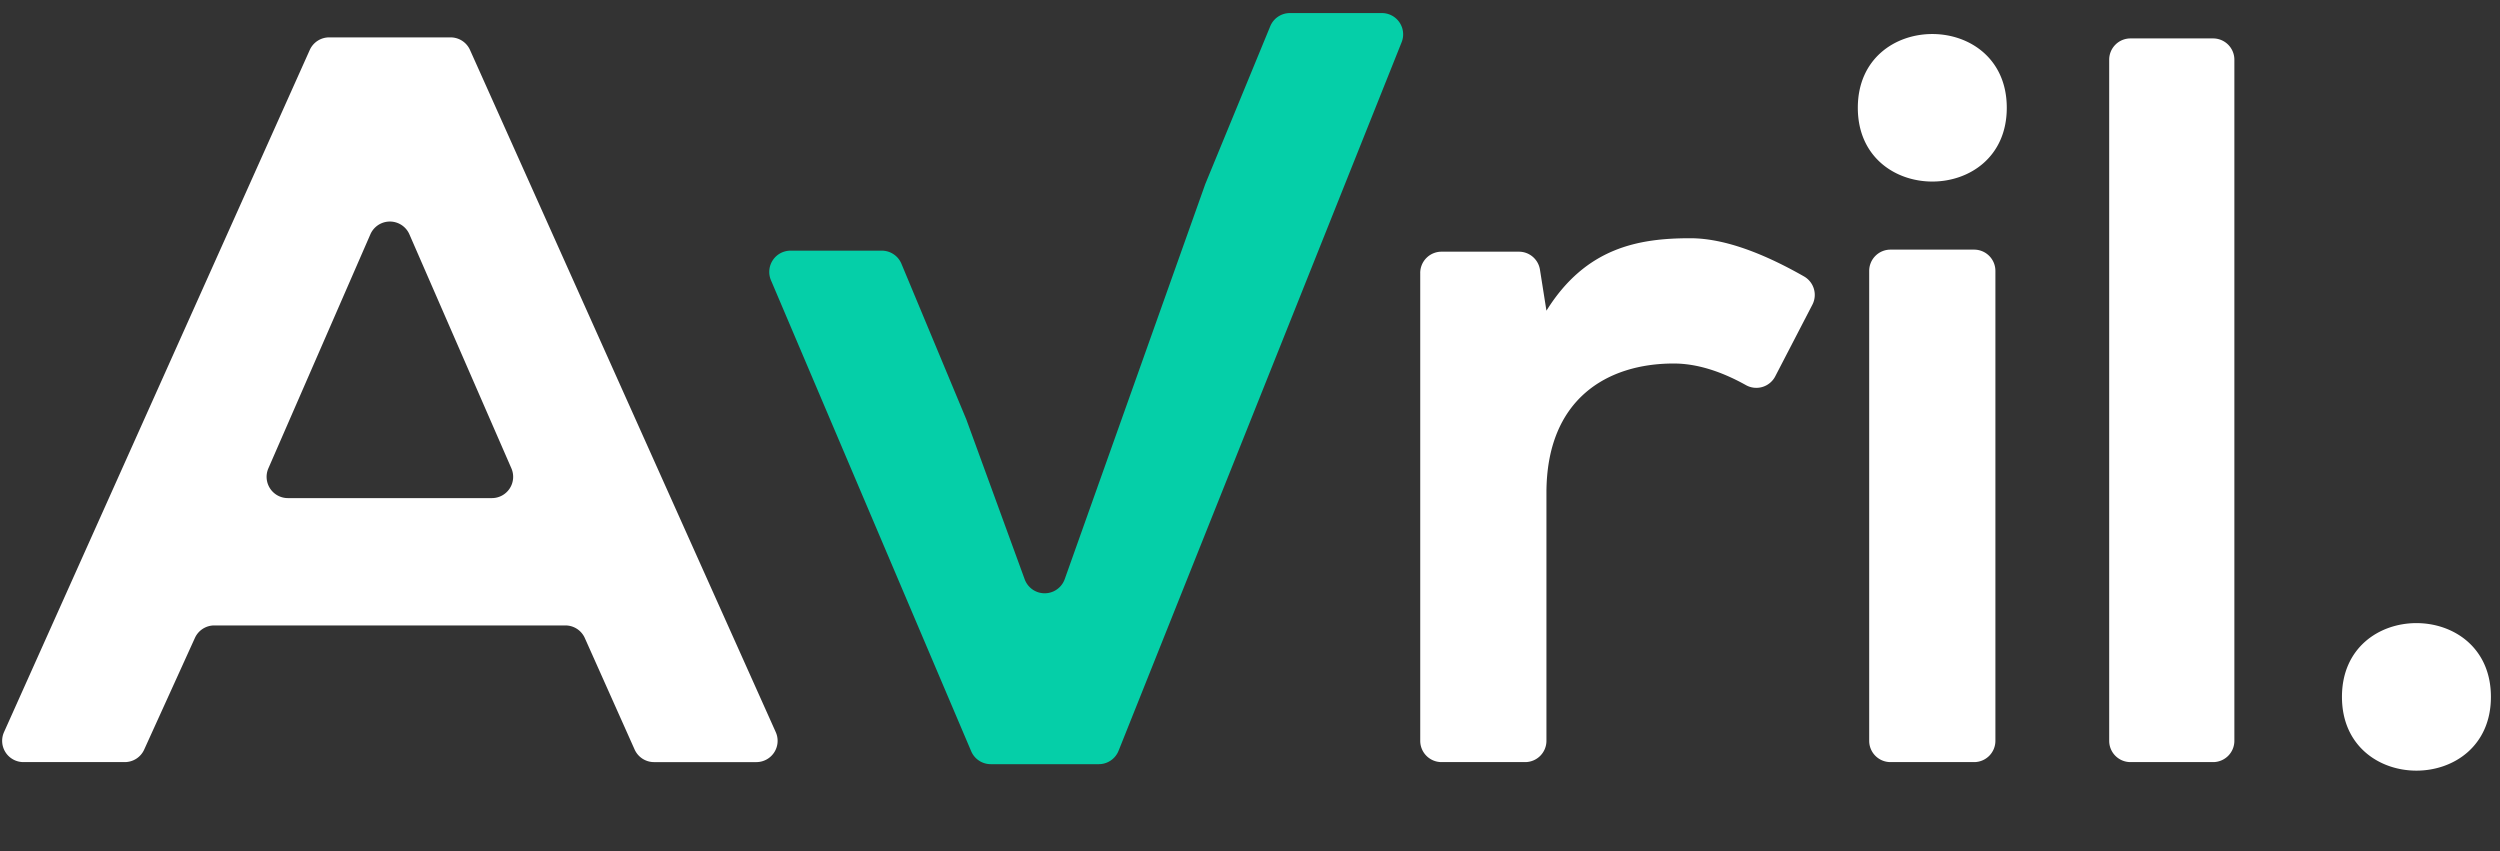 <svg xmlns="http://www.w3.org/2000/svg" width="235" height="80" viewBox="0 0 235 80">
  <rect x="0" y="0" width="235" height="80" fill="#333333" stroke="none"/>
  <g fill="none" fill-rule="evenodd">
    <path fill="#FFF" d="M59.653 70.453l-4.68-10.477a2 2 0 0 0-1.826-1.185H20.142a2 2 0 0 0-1.82 1.173l-4.77 10.5a2 2 0 0 1-1.82 1.173h-9.53A2 2 0 0 1 .377 68.82L29.118 4.696a2 2 0 0 1 1.825-1.182h11.412a2 2 0 0 1 1.825 1.182L72.921 68.82a2 2 0 0 1-1.825 2.818H61.48a2 2 0 0 1-1.826-1.184zM48.07 44.022l-9.587-21.996a2 2 0 0 0-3.667 0l-9.588 21.996a2 2 0 0 0 1.833 2.8h19.176a2 2 0 0 0 1.833-2.8z"/>
    <path fill="#05CFA8" d="M121.255 1.228h8.64a2 2 0 0 1 1.858 2.742l-26.608 66.604a2 2 0 0 1-1.857 1.258H93.13a2 2 0 0 1-1.84-1.218l-18.82-44.27a2 2 0 0 1 1.841-2.782h8.577a2 2 0 0 1 1.846 1.23l6.1 14.633 5.487 15.03a2 2 0 0 0 3.763-.016l13.218-37.153 6.102-14.82a2 2 0 0 1 1.85-1.238z"/>
    <path fill="#FFF" d="M133.502 25.66v43.977a2 2 0 0 0 2 2h7.863a2 2 0 0 0 2-2V46.335c0-8.856 5.737-12.165 11.96-12.165 2.097 0 4.362.678 6.797 2.034a2 2 0 0 0 2.75-.826l3.491-6.735a2 2 0 0 0-.786-2.659c-4.2-2.393-7.766-3.59-10.695-3.59-4.862 0-9.822.876-13.517 6.812l-.609-3.858a2 2 0 0 0-1.975-1.689h-7.28a2 2 0 0 0-2 2zm54.066-.195v44.172a2 2 0 0 1-2 2h-7.864a2 2 0 0 1-2-2V25.465a2 2 0 0 1 2-2h7.864a2 2 0 0 1 2 2zm-12.933-15.333c0-9.245 14.002-9.245 14.002 0s-14.002 9.245-14.002 0zm23.629-4.52v64.025a2 2 0 0 0 2 2h7.767a2 2 0 0 0 2-2V5.612a2 2 0 0 0-2-2h-7.767a2 2 0 0 0-2 2zm21.88 59.894c0 9.246 14.002 9.246 14.002 0 0-9.245-14.002-9.245-14.002 0z"/>
  </g>
</svg>
